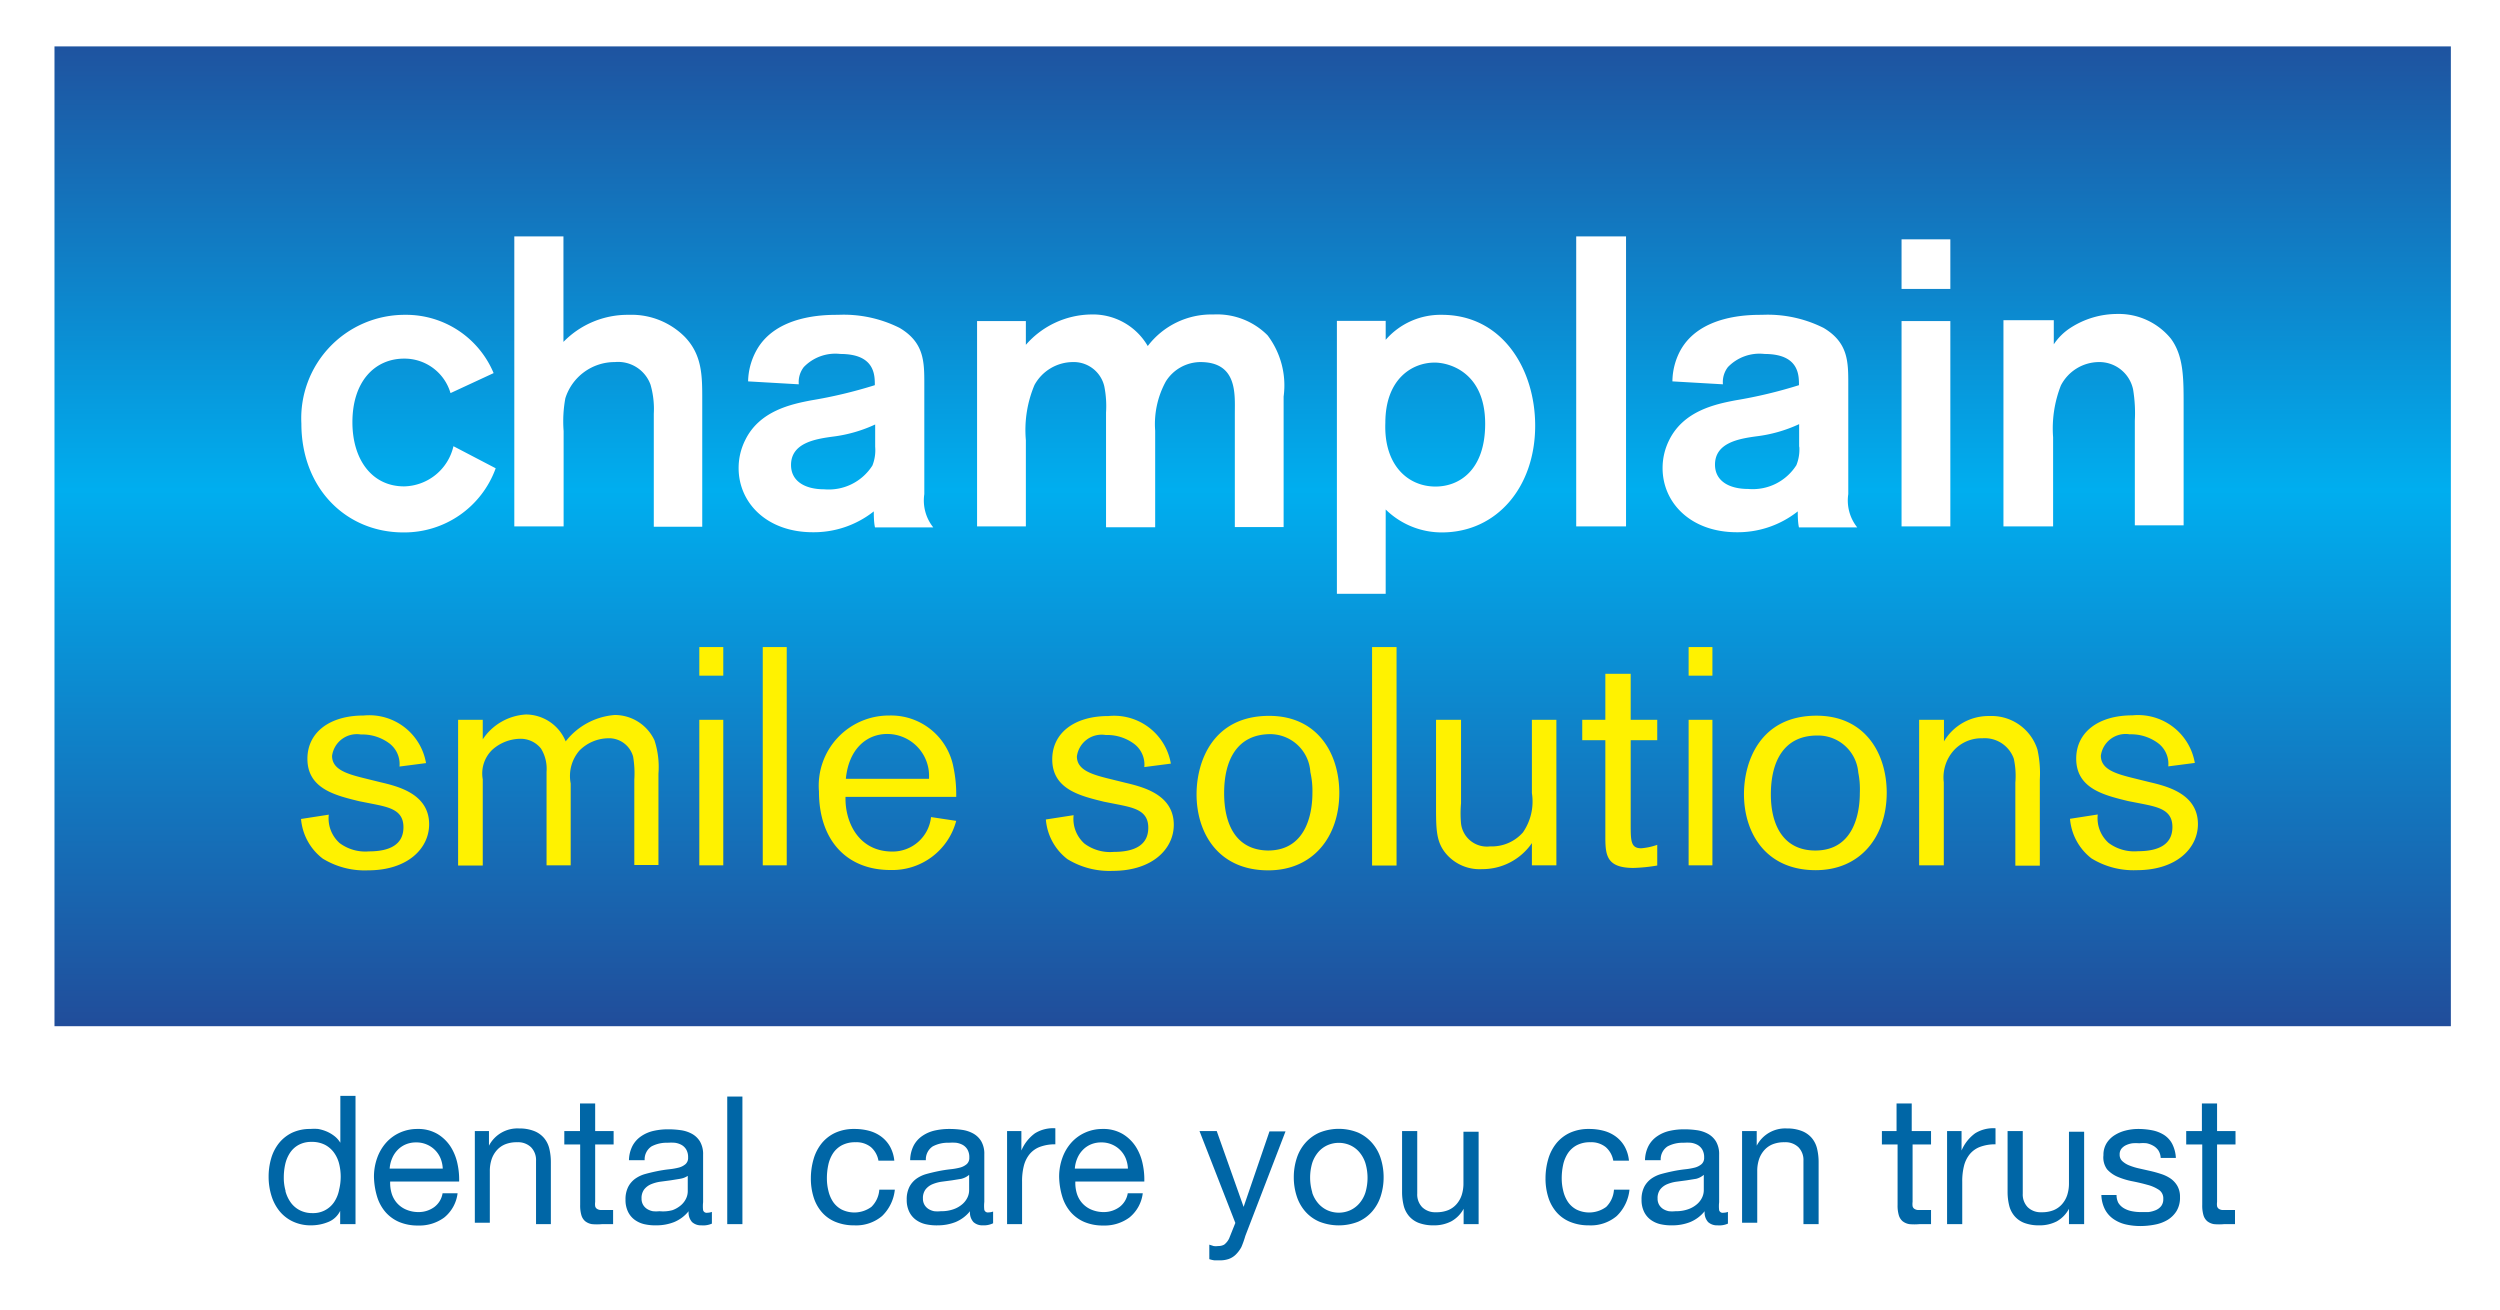 <svg id="Layer_1" data-name="Layer 1" xmlns="http://www.w3.org/2000/svg" xmlns:xlink="http://www.w3.org/1999/xlink" width="145" height="76" viewBox="0 0 145 76"><defs><style>.cls-1{fill:none;}.cls-2{fill:#fff;}.cls-3{clip-path:url(#clip-path);}.cls-4{fill:url(#New_Gradient_Swatch_1);}.cls-5{clip-path:url(#clip-path-2);}.cls-6{fill:#fff200;}.cls-7{fill:#0066a6;}</style><clipPath id="clip-path" transform="translate(0)"><rect class="cls-1" x="3.16" y="2.69" width="138.99" height="56.83"/></clipPath><linearGradient id="New_Gradient_Swatch_1" x1="1.51" y1="185.04" x2="2.56" y2="185.04" gradientTransform="matrix(0, 62.98, 62.98, 0, -11581.87, -97.68)" gradientUnits="userSpaceOnUse"><stop offset="0" stop-color="#25408f"/><stop offset="0.47" stop-color="#00aeef"/><stop offset="1" stop-color="#25408f"/></linearGradient><clipPath id="clip-path-2" transform="translate(0)"><rect class="cls-1" x="3.16" y="2.69" width="138.99" height="56.83"/></clipPath></defs><title>champlain-smile-solutions_logo</title><rect class="cls-2" width="145" height="76"/><g class="cls-3"><rect class="cls-4" x="3.16" y="2.45" width="138.99" height="57.79"/></g><g class="cls-5"><path class="cls-6" d="M124.24,46.62c1,0.2,1.76.38,1.76,1.35s-0.74,1.4-2,1.4a2.49,2.49,0,0,1-1.7-.48,1.92,1.92,0,0,1-.63-1.65l-1.61.25a3.23,3.23,0,0,0,1.25,2.3,4.65,4.65,0,0,0,2.62.68c2.33,0,3.55-1.29,3.55-2.67,0-1.77-1.81-2.2-2.82-2.44l-0.81-.2c-1.11-.27-2-0.52-2-1.33a1.45,1.45,0,0,1,1.67-1.24,2.63,2.63,0,0,1,1.63.5,1.5,1.5,0,0,1,.61,1.36l1.54-.2a3.34,3.34,0,0,0-3.62-2.76c-2,0-3.26,1-3.26,2.51,0,1.76,1.67,2.13,3,2.46Zm-12.93-4.88v8.45h1.43V45.37a2.34,2.34,0,0,1,.63-1.9,2.18,2.18,0,0,1,1.61-.65A1.79,1.79,0,0,1,116.8,44a4.72,4.72,0,0,1,.09,1.4v4.81h1.42v-5a6.32,6.32,0,0,0-.14-1.74,2.79,2.79,0,0,0-2.78-1.94A3,3,0,0,0,112.75,43V41.75h-1.43ZM107.87,46c0,0.86-.2,3.33-2.58,3.33-1.85,0-2.58-1.47-2.58-3.25,0-1.94.77-3.42,2.69-3.42a2.34,2.34,0,0,1,2.38,2.15,4.88,4.88,0,0,1,.09,1.18m1.56,0c0-2.31-1.27-4.48-4.07-4.48-3.28,0-4.21,2.67-4.21,4.55,0,2.22,1.24,4.41,4.16,4.41,2.58,0,4.11-1.92,4.12-4.48M97.94,50.19h1.38V41.75H97.94v8.45Zm0-11h1.38V37.53H97.94v1.65Zm-3.35-.11H93.11v2.67H91.77v1.18h1.34v5.49c0,1.11,0,1.92,1.63,1.92a9.59,9.59,0,0,0,1.38-.14V49a3.64,3.64,0,0,1-.93.2c-0.61,0-.61-0.43-0.61-1.43V42.93h1.54V41.75H94.58V39.07ZM83.29,46.7c0,1.42,0,2.15.61,2.85a2.55,2.55,0,0,0,2.06.86,3.48,3.48,0,0,0,2.89-1.51v1.29h1.42V41.75H88.85V46a3.15,3.15,0,0,1-.52,2.28,2.4,2.4,0,0,1-1.9.81,1.51,1.51,0,0,1-1.69-1.33,6.59,6.59,0,0,1,0-1.17V41.75H83.29V46.7Zm-3.71,3.5H81V37.53H79.58V50.19ZM76.12,46c0,0.86-.2,3.33-2.58,3.33C71.69,49.3,71,47.82,71,46c0-1.94.77-3.42,2.69-3.42A2.34,2.34,0,0,1,76,44.78,4.88,4.88,0,0,1,76.12,46m1.56,0c0-2.31-1.27-4.48-4.07-4.48-3.28,0-4.21,2.67-4.21,4.55,0,2.22,1.24,4.41,4.16,4.41,2.58,0,4.11-1.92,4.12-4.48m-12.84.66c1,0.2,1.76.38,1.76,1.35s-0.74,1.4-2,1.4a2.49,2.49,0,0,1-1.7-.48,1.92,1.92,0,0,1-.63-1.65l-1.61.25a3.22,3.22,0,0,0,1.25,2.3,4.65,4.65,0,0,0,2.62.68c2.33,0,3.55-1.29,3.55-2.67,0-1.77-1.81-2.2-2.81-2.44l-0.81-.2c-1.11-.27-2-0.52-2-1.33a1.45,1.45,0,0,1,1.67-1.24,2.63,2.63,0,0,1,1.63.5,1.5,1.5,0,0,1,.61,1.36l1.54-.2a3.34,3.34,0,0,0-3.62-2.76c-2,0-3.26,1-3.26,2.51,0,1.76,1.67,2.13,3,2.46ZM49.06,45.17c0.16-1.7,1.18-2.6,2.4-2.6a2.43,2.43,0,0,1,2.42,2.6H49.06ZM54,47.39a2.24,2.24,0,0,1-2.24,2c-2,0-2.76-1.76-2.72-3.17h6.42a7.63,7.63,0,0,0-.16-1.72,3.68,3.68,0,0,0-3.71-3,4.07,4.07,0,0,0-4.09,4.41c0,2.85,1.63,4.55,4.14,4.55a3.83,3.83,0,0,0,3.82-2.85Zm-9.75,2.8h1.38V37.53H44.24V50.19Zm-3.68,0h1.38V41.75H40.56v8.45Zm0-11h1.38V37.53H40.56v1.65Zm-14,2.56v8.45H28v-5a1.91,1.91,0,0,1,.56-1.72,2.48,2.48,0,0,1,1.58-.63,1.51,1.51,0,0,1,1.24.57,2.24,2.24,0,0,1,.32,1.34v5.43h1.4V45.44a2.26,2.26,0,0,1,.5-1.9,2.4,2.4,0,0,1,1.65-.72,1.45,1.45,0,0,1,1.47,1.06,5.76,5.76,0,0,1,.07,1.34v4.95h1.4V44.88a5,5,0,0,0-.23-1.94,2.54,2.54,0,0,0-2.31-1.47A4,4,0,0,0,32.81,43a2.51,2.51,0,0,0-2.3-1.56A3.23,3.23,0,0,0,28,42.88V41.75h-1.4Zm-4.93,4.88c1,0.2,1.76.38,1.76,1.35s-0.74,1.4-2,1.4a2.49,2.49,0,0,1-1.7-.48,1.92,1.92,0,0,1-.63-1.65l-1.61.25a3.23,3.23,0,0,0,1.26,2.3,4.65,4.65,0,0,0,2.62.68c2.33,0,3.55-1.29,3.55-2.67,0-1.77-1.81-2.2-2.82-2.44l-0.81-.2c-1.11-.27-2-0.52-2-1.33a1.45,1.45,0,0,1,1.67-1.24,2.63,2.63,0,0,1,1.63.5,1.5,1.5,0,0,1,.61,1.36l1.54-.2a3.34,3.34,0,0,0-3.62-2.76c-2,0-3.26,1-3.26,2.51,0,1.76,1.67,2.13,3,2.46Z" transform="translate(0)"/><path class="cls-2" d="M116.2,30.53h2.88V25.36a6.84,6.84,0,0,1,.45-3A2.5,2.5,0,0,1,121.72,21a2,2,0,0,1,2,1.59,8.45,8.45,0,0,1,.1,1.81v6.07h2.83v-7c0-1.55,0-2.83-.74-3.83a3.9,3.9,0,0,0-3.12-1.43,5,5,0,0,0-2.74.83,3.34,3.34,0,0,0-.93.93v-1.4H116.2V30.53Zm-5.91,0h2.83V18.62h-2.83V30.53Zm0-13.77h2.83V13.88h-2.83v2.88Zm-5.93,9.15a2.41,2.41,0,0,1-.17,1.07,3,3,0,0,1-2.79,1.38c-1.14,0-1.93-.48-1.93-1.41,0-1.26,1.36-1.5,2.38-1.64a8.24,8.24,0,0,0,2.5-.71v1.31Zm-4.43-3.62a1.42,1.42,0,0,1,.29-1,2.54,2.54,0,0,1,2.12-.76c2,0,2,1.22,2,1.81a27,27,0,0,1-3.69.88c-1.14.22-3,.6-3.84,2.31a3.61,3.61,0,0,0-.38,1.62c0,2,1.62,3.72,4.31,3.72a5.61,5.61,0,0,0,3.53-1.21c0,0.17,0,.64.07,0.93h3.38a2.5,2.5,0,0,1-.52-1.93V22.28c0-1.29,0-2.41-1.43-3.26a7.23,7.23,0,0,0-3.57-.76c-0.76,0-3.6,0-4.74,2.07A3.86,3.86,0,0,0,97,22.12Zm-8.5,8.24h2.88V13.71H91.42V30.53Zm-11.08-6c0-2.55,1.55-3.5,2.86-3.5,0.86,0,2.93.57,2.93,3.55,0,2.69-1.5,3.64-2.88,3.64-1.6,0-3-1.24-2.91-3.69m-2.81,9.91h2.83V29.55a4.64,4.64,0,0,0,3.26,1.33c3.19,0,5.41-2.64,5.41-6.19,0-3.29-1.91-6.43-5.41-6.43a4.21,4.21,0,0,0-3.26,1.45v-1.1H77.54V34.41ZM56.67,30.53H59.5v-5A6.74,6.74,0,0,1,60,22.33,2.56,2.56,0,0,1,62.22,21a1.82,1.82,0,0,1,1.83,1.41,5.84,5.84,0,0,1,.1,1.52v6.65H67v-5.6a5.14,5.14,0,0,1,.62-2.86,2.39,2.39,0,0,1,2-1.12c2.17,0,2,1.88,2,3v6.57h2.83V23a4.81,4.81,0,0,0-.93-3.55,4.13,4.13,0,0,0-3.14-1.21,4.64,4.64,0,0,0-3.81,1.83,3.68,3.68,0,0,0-3.31-1.83A5.11,5.11,0,0,0,59.5,20V18.62H56.67V30.53Zm-5.91-4.62A2.41,2.41,0,0,1,50.6,27a3,3,0,0,1-2.79,1.38c-1.14,0-1.93-.48-1.93-1.41,0-1.26,1.36-1.5,2.38-1.64a8.24,8.24,0,0,0,2.5-.71v1.31Zm-4.43-3.62a1.42,1.42,0,0,1,.29-1,2.54,2.54,0,0,1,2.12-.76c2,0,2,1.22,2,1.81a27,27,0,0,1-3.69.88c-1.14.22-3,.6-3.83,2.31a3.6,3.6,0,0,0-.38,1.62c0,2,1.62,3.72,4.31,3.72a5.61,5.61,0,0,0,3.53-1.21c0,0.17,0,.64.07,0.93h3.38a2.5,2.5,0,0,1-.52-1.93V22.28c0-1.29,0-2.41-1.43-3.26a7.23,7.23,0,0,0-3.57-.76c-0.76,0-3.6,0-4.74,2.07a3.87,3.87,0,0,0-.48,1.79ZM29.83,13.71V30.53h2.86V25a7.37,7.37,0,0,1,.1-1.9A3,3,0,0,1,35.66,21a2,2,0,0,1,2.07,1.31A5.08,5.08,0,0,1,37.92,24v6.55h2.81V23.17c0-1.36,0-2.57-1-3.62a4.36,4.36,0,0,0-3.26-1.29,5.2,5.2,0,0,0-3.79,1.57V13.71H29.83Zm-1.2,7.93a5.5,5.5,0,0,0-5.15-3.38,6,6,0,0,0-6,6.31c0,3.76,2.6,6.31,5.91,6.31a5.63,5.63,0,0,0,5.36-3.72L26.3,25.88a3,3,0,0,1-2.86,2.33c-1.88,0-3-1.57-3-3.72,0-2.38,1.31-3.69,3-3.69a2.78,2.78,0,0,1,2.69,2Z" transform="translate(0)"/></g><path class="cls-7" d="M19.73,71V70.23h0a1.3,1.3,0,0,1-.68.64,2.61,2.61,0,0,1-1,.2,2.42,2.42,0,0,1-1.08-.23,2.22,2.22,0,0,1-.77-0.61,2.66,2.66,0,0,1-.46-0.89,3.68,3.68,0,0,1-.16-1.08,3.78,3.78,0,0,1,.15-1.08,2.54,2.54,0,0,1,.46-0.89,2.21,2.21,0,0,1,.77-0.6A2.44,2.44,0,0,1,18,65.48a2.64,2.64,0,0,1,.45,0,2.3,2.3,0,0,1,.48.14,2.05,2.05,0,0,1,.45.26,1.43,1.43,0,0,1,.36.4h0V63.56h0.88V71H19.73Zm-3.17-1.9a2,2,0,0,0,.3.64,1.47,1.47,0,0,0,.52.45,1.57,1.57,0,0,0,.74.17,1.45,1.45,0,0,0,1.26-.64A1.93,1.93,0,0,0,19.67,69a3.14,3.14,0,0,0,0-1.5,1.89,1.89,0,0,0-.3-0.65,1.51,1.51,0,0,0-.52-0.45,1.64,1.64,0,0,0-.78-0.17,1.51,1.51,0,0,0-.76.18,1.41,1.41,0,0,0-.5.47,2,2,0,0,0-.27.66,3.53,3.53,0,0,0-.08.77A2.73,2.73,0,0,0,16.56,69.06Z" transform="translate(0)"/><path class="cls-7" d="M25.76,70.62a2.43,2.43,0,0,1-1.51.46,2.75,2.75,0,0,1-1.11-.21,2.2,2.2,0,0,1-.79-0.58,2.47,2.47,0,0,1-.48-0.89,4.28,4.28,0,0,1-.18-1.13,3.22,3.22,0,0,1,.19-1.12,2.68,2.68,0,0,1,.52-0.88,2.37,2.37,0,0,1,.8-0.58,2.44,2.44,0,0,1,1-.21,2.2,2.2,0,0,1,1.19.3,2.35,2.35,0,0,1,.76.75,3,3,0,0,1,.39,1,4.26,4.26,0,0,1,.09,1h-4a2.13,2.13,0,0,0,.08.67,1.51,1.51,0,0,0,.3.56,1.48,1.48,0,0,0,.53.39,1.82,1.82,0,0,0,.76.15A1.53,1.53,0,0,0,25.2,70a1.25,1.25,0,0,0,.47-0.79h0.87A2.14,2.14,0,0,1,25.76,70.62Zm-0.21-3.44a1.49,1.49,0,0,0-.8-0.8,1.51,1.51,0,0,0-.61-0.12,1.53,1.53,0,0,0-.62.12,1.42,1.42,0,0,0-.47.33,1.56,1.56,0,0,0-.31.48,1.84,1.84,0,0,0-.14.59h3.08A1.81,1.81,0,0,0,25.55,67.18Z" transform="translate(0)"/><path class="cls-7" d="M28.36,65.6v0.85h0a1.86,1.86,0,0,1,1.74-1,2.33,2.33,0,0,1,.88.15,1.45,1.45,0,0,1,.57.4,1.5,1.5,0,0,1,.31.62,3.32,3.32,0,0,1,.09.79V71H31.09V67.33a1.06,1.06,0,0,0-.29-0.79,1.08,1.08,0,0,0-.8-0.29,1.79,1.79,0,0,0-.7.12,1.31,1.31,0,0,0-.49.35,1.52,1.52,0,0,0-.3.53,2.17,2.17,0,0,0-.1.67v3H27.54V65.6h0.83Z" transform="translate(0)"/><path class="cls-7" d="M35.59,65.6v0.78H34.52v3.33a0.94,0.94,0,0,0,0,.25,0.25,0.25,0,0,0,.1.15,0.43,0.43,0,0,0,.2.07l0.34,0h0.4V71H34.92a3.19,3.19,0,0,1-.59,0,0.86,0.86,0,0,1-.39-0.17,0.73,0.73,0,0,1-.22-0.35,2,2,0,0,1-.07-0.6V66.38H32.73V65.6h0.91V64h0.88V65.6h1.07Z" transform="translate(0)"/><path class="cls-7" d="M40.68,71.07a0.76,0.76,0,0,1-.54-0.19,0.83,0.83,0,0,1-.2-0.63,2.11,2.11,0,0,1-.84.63,2.79,2.79,0,0,1-1,.19A2.91,2.91,0,0,1,37.36,71a1.54,1.54,0,0,1-.56-0.26,1.26,1.26,0,0,1-.38-0.47,1.55,1.55,0,0,1-.14-0.69,1.58,1.58,0,0,1,.16-0.75,1.36,1.36,0,0,1,.41-0.47,1.88,1.88,0,0,1,.58-0.27q0.33-.09.67-0.16t0.69-.11a3.84,3.84,0,0,0,.58-0.1,1,1,0,0,0,.39-0.2,0.48,0.48,0,0,0,.15-0.38,0.88,0.88,0,0,0-.11-0.47,0.75,0.75,0,0,0-.28-0.27,1.12,1.12,0,0,0-.38-0.12,2.89,2.89,0,0,0-.42,0,1.86,1.86,0,0,0-.93.21,0.9,0.9,0,0,0-.4.8H36.48a1.91,1.91,0,0,1,.21-0.84,1.57,1.57,0,0,1,.5-0.55,2.08,2.08,0,0,1,.72-0.31,3.79,3.79,0,0,1,.85-0.09,5,5,0,0,1,.72.05,1.9,1.9,0,0,1,.65.21,1.25,1.25,0,0,1,.47.45,1.44,1.44,0,0,1,.18.76v2.76a2.05,2.05,0,0,0,0,.46,0.21,0.21,0,0,0,.24.15,0.87,0.87,0,0,0,.27-0.05v0.68A1.25,1.25,0,0,1,40.68,71.07Zm-1.23-2.7-0.56.09-0.6.08a2.22,2.22,0,0,0-.54.15,1,1,0,0,0-.39.3,0.83,0.83,0,0,0-.15.52,0.71,0.71,0,0,0,.09.37,0.73,0.73,0,0,0,.23.24,1,1,0,0,0,.33.13,1.82,1.82,0,0,0,.39,0A2.09,2.09,0,0,0,39,70.19a1.57,1.57,0,0,0,.51-0.3,1.18,1.18,0,0,0,.29-0.39,1,1,0,0,0,.09-0.4v-0.9A1.09,1.09,0,0,1,39.44,68.37Z" transform="translate(0)"/><path class="cls-7" d="M43.06,63.56V71H42.18v-7.4h0.88Z" transform="translate(0)"/><path class="cls-7" d="M50.51,66.53a1.34,1.34,0,0,0-.89-0.28,1.64,1.64,0,0,0-.8.18,1.43,1.43,0,0,0-.51.47,2,2,0,0,0-.27.67,3.65,3.65,0,0,0-.08.78,3,3,0,0,0,.09.73,1.94,1.94,0,0,0,.27.63,1.39,1.39,0,0,0,.49.44A1.67,1.67,0,0,0,50.54,70,1.54,1.54,0,0,0,51,69h0.9a2.47,2.47,0,0,1-.74,1.53,2.33,2.33,0,0,1-1.62.54,2.8,2.8,0,0,1-1.08-.2,2.1,2.1,0,0,1-.79-0.56,2.41,2.41,0,0,1-.48-0.87,3.6,3.6,0,0,1-.16-1.1,4,4,0,0,1,.16-1.12,2.61,2.61,0,0,1,.47-0.91,2.22,2.22,0,0,1,.79-0.61,2.6,2.6,0,0,1,1.11-.22,3.25,3.25,0,0,1,.86.11,2.09,2.09,0,0,1,.7.34,1.85,1.85,0,0,1,.5.57,2.12,2.12,0,0,1,.25.82H50.95A1.34,1.34,0,0,0,50.51,66.53Z" transform="translate(0)"/><path class="cls-7" d="M57,71.07a0.76,0.76,0,0,1-.54-0.19,0.83,0.83,0,0,1-.2-0.63,2.11,2.11,0,0,1-.84.63,2.79,2.79,0,0,1-1,.19A2.91,2.91,0,0,1,53.67,71a1.54,1.54,0,0,1-.56-0.26,1.26,1.26,0,0,1-.38-0.47,1.55,1.55,0,0,1-.14-0.69,1.58,1.58,0,0,1,.16-0.75,1.36,1.36,0,0,1,.41-0.47,1.88,1.88,0,0,1,.58-0.27q0.33-.09.67-0.16t0.69-.11a3.84,3.84,0,0,0,.58-0.1,1,1,0,0,0,.39-0.2,0.48,0.48,0,0,0,.15-0.38,0.88,0.88,0,0,0-.11-0.47,0.75,0.75,0,0,0-.28-0.27,1.12,1.12,0,0,0-.38-0.12,2.89,2.89,0,0,0-.42,0,1.86,1.86,0,0,0-.93.21,0.9,0.9,0,0,0-.4.8H52.79A1.91,1.91,0,0,1,53,66.43a1.57,1.57,0,0,1,.5-0.55,2.08,2.08,0,0,1,.72-0.31,3.79,3.79,0,0,1,.85-0.09,5,5,0,0,1,.72.05,1.9,1.9,0,0,1,.65.21,1.25,1.25,0,0,1,.47.45,1.44,1.44,0,0,1,.18.76v2.76a2.05,2.05,0,0,0,0,.46,0.21,0.21,0,0,0,.24.15,0.87,0.87,0,0,0,.27-0.05v0.68A1.25,1.25,0,0,1,57,71.07Zm-1.23-2.7-0.56.09-0.6.08a2.22,2.22,0,0,0-.54.15,1,1,0,0,0-.39.3,0.83,0.83,0,0,0-.15.52,0.71,0.71,0,0,0,.09.37,0.73,0.73,0,0,0,.23.24,1,1,0,0,0,.33.13,1.82,1.82,0,0,0,.39,0,2.09,2.09,0,0,0,.75-0.12,1.57,1.57,0,0,0,.51-0.3,1.18,1.18,0,0,0,.29-0.39,1,1,0,0,0,.09-0.4v-0.9A1.09,1.09,0,0,1,55.76,68.37Z" transform="translate(0)"/><path class="cls-7" d="M59.24,65.6v1.13h0a2.38,2.38,0,0,1,.79-1,2,2,0,0,1,1.18-.29v0.93a2.5,2.5,0,0,0-.9.15,1.42,1.42,0,0,0-.6.43,1.76,1.76,0,0,0-.33.68,3.65,3.65,0,0,0-.1.92V71H58.41V65.6h0.83Z" transform="translate(0)"/><path class="cls-7" d="M65.5,70.62a2.43,2.43,0,0,1-1.51.46,2.75,2.75,0,0,1-1.11-.21,2.2,2.2,0,0,1-.79-0.58,2.47,2.47,0,0,1-.48-0.89,4.28,4.28,0,0,1-.18-1.13,3.22,3.22,0,0,1,.19-1.12,2.68,2.68,0,0,1,.52-0.88,2.37,2.37,0,0,1,.8-0.58,2.44,2.44,0,0,1,1-.21,2.2,2.2,0,0,1,1.19.3,2.35,2.35,0,0,1,.76.75,3,3,0,0,1,.39,1,4.26,4.26,0,0,1,.09,1h-4a2.13,2.13,0,0,0,.08.67,1.51,1.51,0,0,0,.3.56,1.48,1.48,0,0,0,.53.39,1.82,1.82,0,0,0,.76.15A1.53,1.53,0,0,0,64.94,70a1.25,1.25,0,0,0,.47-0.79h0.87A2.14,2.14,0,0,1,65.5,70.62Zm-0.21-3.44a1.49,1.49,0,0,0-.8-0.8,1.51,1.51,0,0,0-.61-0.12,1.53,1.53,0,0,0-.62.12,1.42,1.42,0,0,0-.47.33,1.56,1.56,0,0,0-.31.48,1.84,1.84,0,0,0-.14.59h3.08A1.81,1.81,0,0,0,65.29,67.18Z" transform="translate(0)"/><path class="cls-7" d="M72,72.33a1.83,1.83,0,0,1-.33.44,1.13,1.13,0,0,1-.4.25,1.54,1.54,0,0,1-.52.08l-0.31,0a1.5,1.5,0,0,1-.3-0.07V72.19l0.25,0.08a0.87,0.87,0,0,0,.26,0A0.71,0.71,0,0,0,71,72.19a1,1,0,0,0,.29-0.36l0.36-.9L69.57,65.6h1L72.13,70h0l1.5-4.38h0.93l-2.33,6.06A5.64,5.64,0,0,1,72,72.33Z" transform="translate(0)"/><path class="cls-7" d="M75.21,67.18a2.49,2.49,0,0,1,.5-0.89,2.35,2.35,0,0,1,.82-0.6,3,3,0,0,1,2.24,0,2.37,2.37,0,0,1,.81.6,2.51,2.51,0,0,1,.5.89,3.58,3.58,0,0,1,.17,1.1,3.53,3.53,0,0,1-.17,1.1,2.52,2.52,0,0,1-.5.89,2.29,2.29,0,0,1-.81.59,3.07,3.07,0,0,1-2.24,0,2.28,2.28,0,0,1-.82-0.59,2.5,2.5,0,0,1-.5-0.89,3.51,3.51,0,0,1-.17-1.1A3.56,3.56,0,0,1,75.21,67.18Zm0.9,2a1.82,1.82,0,0,0,.36.63,1.56,1.56,0,0,0,.53.39,1.63,1.63,0,0,0,1.3,0,1.56,1.56,0,0,0,.53-0.39,1.81,1.81,0,0,0,.36-0.63,3,3,0,0,0,0-1.73,1.86,1.86,0,0,0-.36-0.64,1.52,1.52,0,0,0-.53-0.39,1.63,1.63,0,0,0-1.3,0,1.52,1.52,0,0,0-.53.39,1.87,1.87,0,0,0-.36.64A3,3,0,0,0,76.11,69.15Z" transform="translate(0)"/><path class="cls-7" d="M84.89,71V70.11h0a1.8,1.8,0,0,1-.72.73,2.14,2.14,0,0,1-1,.23,2.41,2.41,0,0,1-.88-0.14,1.41,1.41,0,0,1-.57-0.4,1.5,1.5,0,0,1-.31-0.62,3.32,3.32,0,0,1-.09-0.79V65.6h0.88v3.63a1.06,1.06,0,0,0,.29.79,1.08,1.08,0,0,0,.8.29,1.79,1.79,0,0,0,.7-0.12,1.31,1.31,0,0,0,.49-0.35,1.52,1.52,0,0,0,.3-0.53,2.18,2.18,0,0,0,.1-0.67v-3h0.88V71H84.89Z" transform="translate(0)"/><path class="cls-7" d="M93.13,66.53a1.34,1.34,0,0,0-.89-0.28,1.64,1.64,0,0,0-.8.18,1.43,1.43,0,0,0-.51.47,2,2,0,0,0-.27.67,3.65,3.65,0,0,0-.08.78,3,3,0,0,0,.09.73,1.94,1.94,0,0,0,.27.63,1.39,1.39,0,0,0,.49.44A1.67,1.67,0,0,0,93.16,70a1.54,1.54,0,0,0,.45-1h0.9a2.47,2.47,0,0,1-.74,1.53,2.33,2.33,0,0,1-1.62.54,2.8,2.8,0,0,1-1.08-.2,2.1,2.1,0,0,1-.79-0.56,2.41,2.41,0,0,1-.48-0.87,3.6,3.6,0,0,1-.16-1.1,4,4,0,0,1,.16-1.12,2.61,2.61,0,0,1,.47-0.91,2.22,2.22,0,0,1,.79-0.61,2.6,2.6,0,0,1,1.11-.22,3.25,3.25,0,0,1,.86.11,2.09,2.09,0,0,1,.7.34,1.85,1.85,0,0,1,.5.57,2.12,2.12,0,0,1,.25.82H93.57A1.34,1.34,0,0,0,93.13,66.53Z" transform="translate(0)"/><path class="cls-7" d="M99.61,71.07a0.76,0.76,0,0,1-.54-0.19,0.83,0.83,0,0,1-.2-0.63,2.11,2.11,0,0,1-.84.63,2.79,2.79,0,0,1-1,.19A2.91,2.91,0,0,1,96.29,71a1.54,1.54,0,0,1-.56-0.26,1.26,1.26,0,0,1-.38-0.47,1.55,1.55,0,0,1-.14-0.69,1.58,1.58,0,0,1,.16-0.75,1.36,1.36,0,0,1,.41-0.47,1.88,1.88,0,0,1,.58-0.27q0.33-.09.67-0.16t0.69-.11a3.84,3.84,0,0,0,.58-0.1,1,1,0,0,0,.39-0.2,0.48,0.48,0,0,0,.15-0.38,0.88,0.88,0,0,0-.11-0.47,0.75,0.75,0,0,0-.28-0.27,1.12,1.12,0,0,0-.38-0.12,2.89,2.89,0,0,0-.42,0,1.86,1.86,0,0,0-.93.21,0.9,0.9,0,0,0-.4.8H95.41a1.91,1.91,0,0,1,.21-0.84,1.57,1.57,0,0,1,.5-0.55,2.08,2.08,0,0,1,.72-0.31,3.79,3.79,0,0,1,.85-0.09,5,5,0,0,1,.72.05,1.9,1.9,0,0,1,.65.21,1.25,1.25,0,0,1,.47.45,1.44,1.44,0,0,1,.18.76v2.76a2.05,2.05,0,0,0,0,.46,0.21,0.21,0,0,0,.24.15,0.87,0.87,0,0,0,.27-0.05v0.68A1.25,1.25,0,0,1,99.61,71.07Zm-1.23-2.7-0.56.09-0.6.08a2.22,2.22,0,0,0-.54.15,1,1,0,0,0-.39.3,0.83,0.83,0,0,0-.15.52,0.71,0.71,0,0,0,.09.37,0.73,0.73,0,0,0,.23.24,1,1,0,0,0,.33.13,1.82,1.82,0,0,0,.39,0,2.09,2.09,0,0,0,.75-0.12,1.57,1.57,0,0,0,.51-0.3,1.18,1.18,0,0,0,.29-0.39,1,1,0,0,0,.09-0.4v-0.9A1.09,1.09,0,0,1,98.38,68.37Z" transform="translate(0)"/><path class="cls-7" d="M101.89,65.6v0.85h0a1.86,1.86,0,0,1,1.74-1,2.33,2.33,0,0,1,.88.15,1.45,1.45,0,0,1,.57.4,1.5,1.5,0,0,1,.31.62,3.32,3.32,0,0,1,.09.79V71h-0.88V67.33a1.06,1.06,0,0,0-.29-0.79,1.08,1.08,0,0,0-.8-0.29,1.79,1.79,0,0,0-.7.12,1.31,1.31,0,0,0-.49.35,1.52,1.52,0,0,0-.3.53,2.17,2.17,0,0,0-.1.67v3h-0.88V65.6h0.83Z" transform="translate(0)"/><path class="cls-7" d="M112,65.6v0.78h-1.07v3.33a0.94,0.94,0,0,0,0,.25,0.25,0.25,0,0,0,.1.15,0.43,0.43,0,0,0,.2.07l0.34,0H112V71h-0.67a3.19,3.19,0,0,1-.59,0,0.86,0.86,0,0,1-.39-0.17,0.73,0.73,0,0,1-.22-0.35,2,2,0,0,1-.07-0.6V66.38h-0.91V65.6H110V64h0.88V65.6H112Z" transform="translate(0)"/><path class="cls-7" d="M113.77,65.6v1.13h0a2.39,2.39,0,0,1,.79-1,2,2,0,0,1,1.18-.29v0.93a2.5,2.5,0,0,0-.9.15,1.42,1.42,0,0,0-.6.43,1.76,1.76,0,0,0-.33.68,3.68,3.68,0,0,0-.1.92V71h-0.88V65.6h0.83Z" transform="translate(0)"/><path class="cls-7" d="M120,71V70.11h0a1.8,1.8,0,0,1-.71.73,2.14,2.14,0,0,1-1,.23,2.41,2.41,0,0,1-.88-0.14,1.41,1.41,0,0,1-.57-0.4,1.5,1.5,0,0,1-.31-0.62,3.32,3.32,0,0,1-.09-0.79V65.6h0.88v3.63a1.06,1.06,0,0,0,.29.79,1.08,1.08,0,0,0,.8.29,1.8,1.8,0,0,0,.7-0.12,1.31,1.31,0,0,0,.49-0.35,1.51,1.51,0,0,0,.3-0.53,2.17,2.17,0,0,0,.1-0.67v-3h0.88V71H120Z" transform="translate(0)"/><path class="cls-7" d="M122.86,69.76a0.94,0.94,0,0,0,.33.32,1.45,1.45,0,0,0,.46.17,2.59,2.59,0,0,0,.52.05l0.44,0a1.6,1.6,0,0,0,.42-0.11,0.79,0.79,0,0,0,.32-0.24,0.65,0.65,0,0,0,.12-0.41A0.59,0.59,0,0,0,125.2,69a2.21,2.21,0,0,0-.65-0.28q-0.39-.11-0.84-0.2a4.32,4.32,0,0,1-.85-0.25,1.76,1.76,0,0,1-.65-0.45A1.17,1.17,0,0,1,122,67a1.28,1.28,0,0,1,.18-0.69,1.47,1.47,0,0,1,.47-0.47,2.15,2.15,0,0,1,.64-0.27,3,3,0,0,1,.71-0.09,4.21,4.21,0,0,1,.84.08,2,2,0,0,1,.68.27,1.4,1.4,0,0,1,.47.52,2,2,0,0,1,.21.81h-0.88a0.9,0.9,0,0,0-.13-0.43,0.89,0.89,0,0,0-.29-0.27,1.33,1.33,0,0,0-.39-0.15,2,2,0,0,0-.43,0,2.62,2.62,0,0,0-.4,0,1.31,1.31,0,0,0-.37.11,0.74,0.74,0,0,0-.27.21,0.53,0.53,0,0,0-.1.34,0.49,0.49,0,0,0,.16.38,1.27,1.27,0,0,0,.41.25,3.53,3.53,0,0,0,.56.17l0.62,0.14a6.69,6.69,0,0,1,.65.18,2.12,2.12,0,0,1,.56.27,1.34,1.34,0,0,1,.39.43,1.26,1.26,0,0,1,.15.64,1.49,1.49,0,0,1-.2.81,1.58,1.58,0,0,1-.53.52,2.23,2.23,0,0,1-.74.27,4.38,4.38,0,0,1-.81.08,3.76,3.76,0,0,1-.85-0.09,2.08,2.08,0,0,1-.72-0.31,1.56,1.56,0,0,1-.5-0.56,1.94,1.94,0,0,1-.21-0.84h0.88A1,1,0,0,0,122.86,69.76Z" transform="translate(0)"/><path class="cls-7" d="M129.66,65.6v0.78h-1.07v3.33a1,1,0,0,0,0,.25,0.26,0.26,0,0,0,.1.15,0.42,0.42,0,0,0,.2.07l0.34,0h0.4V71H129a3.2,3.2,0,0,1-.59,0,0.86,0.86,0,0,1-.39-0.17,0.73,0.73,0,0,1-.22-0.35,2,2,0,0,1-.07-0.6V66.38H126.8V65.6h0.91V64h0.88V65.6h1.07Z" transform="translate(0)"/></svg>